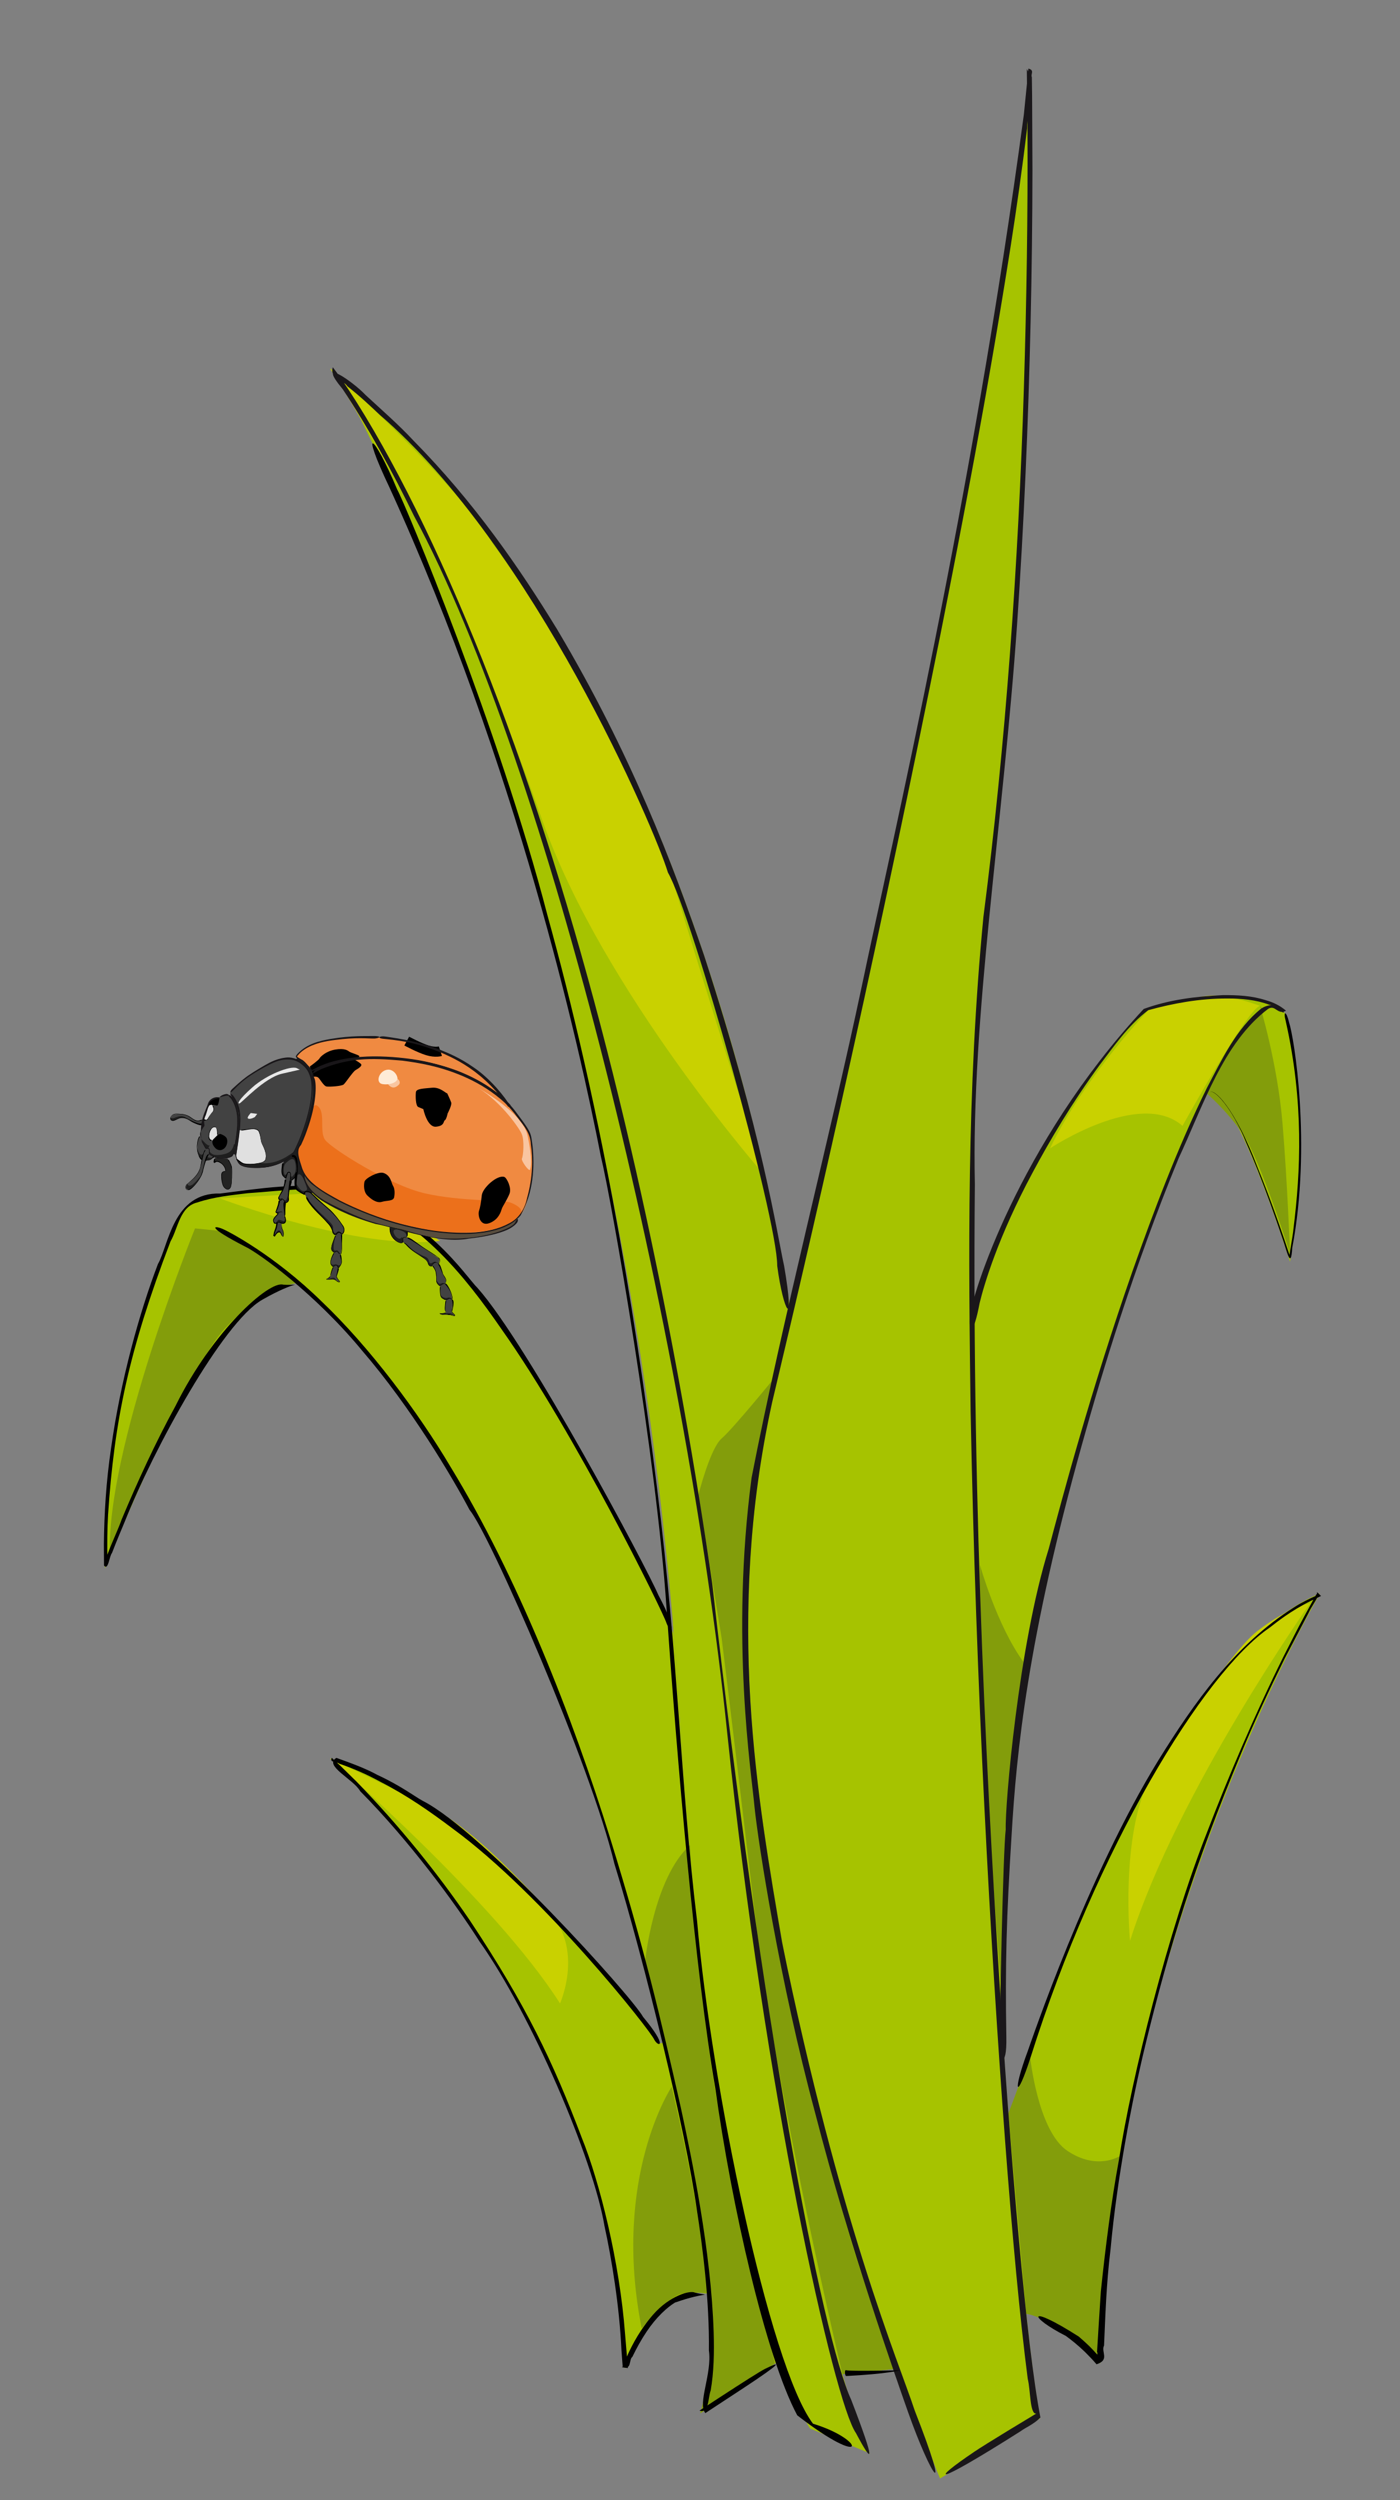 <?xml version="1.0" encoding="utf-8"?>
<!-- Generator: Adobe Illustrator 15.1.0, SVG Export Plug-In . SVG Version: 6.00 Build 0)  -->
<!DOCTYPE svg PUBLIC "-//W3C//DTD SVG 1.1//EN" "http://www.w3.org/Graphics/SVG/1.1/DTD/svg11.dtd">
<svg version="1.1" id="Calque_1" xmlns="http://www.w3.org/2000/svg" xmlns:xlink="http://www.w3.org/1999/xlink" x="0px" y="0px"
	 width="140px" height="250px" viewBox="-4 0.167 140 250" enable-background="new -4 0.167 140 250" xml:space="preserve">
<rect x="-4" y="0.167" width="140" height="250" fill="#808080" stroke="none"/>
<g>
	<g>
		<path fill="#A6C300" d="M124.442,101.428c-0.131-0.13-0.471-0.43-1.131-0.729C123.742,100.718,124.123,100.958,124.442,101.428z"
			/>
		<path fill="#A6C300" d="M125.001,126.329c0,0-5.5-17.33-8-16.83l-0.459-0.11c2.648-5.409,5.049-8.77,6.76-8.689h0.01
			c0.66,0.3,1,0.6,1.131,0.729c0.029,0.021,0.04,0.04,0.061,0.07C124.501,101.499,127.671,111.668,125.001,126.329z"/>
		<path fill="#A6C300" d="M128.001,159.499c0,0-21,36-22,77c0,0-3.43-4.41-7.379-4.979c-0.57-5.369-1.19-12.21-1.791-20.011
			l0.17-0.01C97.001,211.499,110.001,166.999,128.001,159.499z"/>
		<path fill="#A6C300" d="M123.302,100.699c-1.711-0.08-4.11,3.28-6.76,8.689c-6.711,13.66-15.041,40.44-18.041,58.11
			c-1.77,10.42-2.229,24.629-2.119,38.029c-1.569-21.71-2.95-49.261-3.11-73.602c3.819-14.698,15.78-30.438,17.729-30.929
			C118.102,99.218,121.671,99.958,123.302,100.699z"/>
		<path fill="#A6C300" d="M75.332,131.079c9.721-41.959,21.82-100.97,23.67-124.08c0,0,1,43-4,82
			c-1.379,10.79-1.85,26.09-1.729,42.929c0.16,24.341,1.541,51.892,3.11,73.602c0.14,2.051,0.289,4.051,0.449,5.979
			c0.601,7.801,1.221,14.642,1.791,20.011c0.51,4.739,0.979,8.341,1.379,10.479l-10,6c0,0-1.721-4.129-4.129-10.99
			c-7.131-20.33-20.351-64.6-12.871-96.01C73.762,137.829,74.531,134.508,75.332,131.079z"/>
		<path fill="#A6C300" d="M73.001,140.999c-7.479,31.41,5.74,75.681,12.871,96.01l-5.371,0.49l-0.26,0.07
			c-2.641-9.09-6.789-27.24-10.74-60.57c-10.16-85.719-30.54-124.569-37.83-136.12c-1.69-2.67-2.67-3.88-2.67-3.88
			c37.5,28.5,46,94,46,94l0.33,0.08C74.531,134.508,73.762,137.829,73.001,140.999z"/>
		<path fill="#A6C300" d="M64.002,211.499c1.63,7.83,2.46,13.65,2.85,17.971l-0.35,0.029c-5-1-8,7.5-8,7.5c-1.5-37-29.5-61-29.5-61
			c16.5,5,33,28.5,33,28.5l0.44-0.1C62.982,206.7,63.502,209.069,64.002,211.499z"/>
		<path fill="#A6C300" d="M80.242,237.569c1.619,5.59,2.67,7.76,2.75,7.92l-5.99-2.49c0,0-1.221-1.789-2.93-6.699
			c-3.1-8.811-7.82-27.689-10.07-64.301c-0.21-3.41-0.46-6.76-0.75-10.06c-6.45-73.79-31.75-120.94-31.75-120.94l0.17-0.12
			c7.29,11.55,27.67,50.4,37.83,136.12C73.453,210.329,77.602,228.479,80.242,237.569z"/>
		<path fill="#A6C300" d="M64.002,171.999c2.25,36.61,6.971,55.49,10.07,64.301l-0.57,0.199l-7.489,4.99
			c0.16-0.181,1.68-2.24,0.84-12.021c-0.39-4.318-1.22-10.139-2.85-17.969c-0.5-2.431-1.02-4.801-1.56-7.101
			c-10.93-47.45-27.13-67.771-36.8-76.069l-0.14,0.17c-8.5,0-19,28.5-19,28.5c-0.5-17.5,7-34.5,8-36s10.5-2,12-2s9-1,18.5,12
			c9.5,13,18.333,32.502,18.333,32.502l-0.083-1.562C63.542,165.239,63.792,168.588,64.002,171.999z"/>
		<path fill="#839D0B" d="M96.832,211.508l2.17-5.76c0,0,0.75,7.5,3.75,9.5s5.25,0.5,5.25,0.5s-2.5,12.75-2,20.75
			c0,0-4.51-4.461-7.379-4.98L96.832,211.508z"/>
		<path fill="#839D0B" d="M85.873,237.008l-5.631,0.561c0,0-6.574-27.57-8.74-45.902C69.335,173.333,68.169,164,68.169,164
			l-2.333-14.334c0,0,1.167-4.666,2.333-5.666c1.166-1,5.5-6.334,5.5-6.334s-5.207,18.955-1.5,44
			C78.335,223.333,85.873,237.008,85.873,237.008z"/>
		<path fill="#839D0B" d="M73.501,236.499l-7.489,4.99c0,0,1.095-3.486,1.157-7.822c0.167-11.666-6.667-37.332-6.667-37.332
			s0.833-8.334,4.5-11.668c0,0,0.667,15.668,3.333,29C71.001,227,73.501,236.499,73.501,236.499z"/>
		<path fill="#839D0B" d="M63.168,208.833c0,0-6,9-3,24.166c0,0,2.667-3.334,4.167-3.5s2.517-0.031,2.517-0.031
			s-0.517-4.801-1.517-10.301S63.168,208.833,63.168,208.833z"/>
		<path fill="#C9D100" d="M111.001,100.999c0,0-6.5,6.75-10,14c0,0,9-6,13.25-2.25c0,0,6.5-11.75,7.75-12c0,0-3.25-1.25-5.25-1
			S111.001,100.999,111.001,100.999z"/>
		<path fill="#839D0B" d="M94.001,156.667c0,0,1.668,6.002,4.334,9.668c0,0-2.666,26.5-2.166,33.332
			C96.169,199.667,93.667,169.333,94.001,156.667z"/>
		<path fill="#C9D100" d="M127.001,160.499c0,0-13.25,18.75-18,33.75c0,0-1-10.5,2-16.25c0,0,7.5-12.25,10.75-14.75
			S127.001,160.499,127.001,160.499z"/>
		<path fill="#C9D100" d="M29.002,175.999c0,0,16.5,14.25,23,24.5c0,0,2.25-5-0.75-8.75c0,0-7-8.25-12-10.75
			S29.002,175.999,29.002,175.999z"/>
		<path fill="#C9D100" d="M18.002,119.999c0,0,13.75,5.25,22,4.25c0,0-7-5-8-5S18.002,119.999,18.002,119.999z"/>
		<path fill="#C9D100" d="M45.252,54.499c0,0,13,17.25,18.25,34.5c5.25,17.25,9,28.75,9,28.75s-16.25-18.5-22.25-35.5
			s-12.25-31-21.25-45.25C29.002,36.999,41.752,48.499,45.252,54.499z"/>
		<path fill="#839D0B" d="M25.502,128.499c0,0-3.5-3.5-7.5-5.25l-2.5-0.25c0,0-9,22.25-8.5,32.75c0,0,7.75-18.75,11.5-22.75
			S25.502,128.499,25.502,128.499z"/>
		<path fill="#839D0B" d="M125.001,125.499c0,0-3-9.5-4.75-12s-3.709-4.11-3.709-4.11s4.209-7.39,5.209-7.64s0.25-1,0.25-1
			s1.75,5.75,2.25,11.75S125.001,125.499,125.001,125.499z"/>
	</g>
	<g>
		<path fill="#1A171A" d="M93.462,245.307c-4.424,2.98-4.428,3.689,4.576-2.018c0.535-0.398,1.312-0.688,2.004-1.385
			c-0.176-0.938-0.362-2.017-0.535-3.238c-0.35-2.44-0.715-5.438-1.072-8.949c-0.727-7.024-1.48-16.111-2.217-26.971
			c-1.381-21.72-3.047-50.545-2.731-84.16c-0.374-16.858,2.835-35.985,4.22-55.973c0.686-9.991,1.127-20.169,1.354-30.292
			c0.115-5.063,0.177-10.11,0.184-15.116l-0.035-7.472l-0.025-1.855c-0.151-0.276,0.316-0.691-0.346-0.853l-0.084,0.919
			l-0.367,3.657C93.198,50.36,85.271,84.004,82.171,98.818c-3.139,14.849-7.908,33.192-11.012,49.106
			c-2.127,16.148-0.018,29.455,0.299,32.986c0.371,3.571,2.478,17.256,6.072,30.594c3.442,13.375,8.061,26.396,9.248,29.781
			c2.395,6.78,4.45,9.512,0.7-0.063c-1.592-4.854-7.5-18.59-13.281-46.874c-2.387-14.058-5.721-32.317-0.987-53.937
			c5.099-21.402,10.826-46.834,16.858-76.921c2.07-10.478,4.659-23.772,7.021-38.845c0.584-3.769,1.141-7.652,1.617-11.636
			c-0.047-1.939,1.09-4.13-0.024-5.938l0.067,6.19c0.037,8.33-0.084,16.945-0.361,25.694c-0.549,17.502-1.807,35.53-4.044,52.877
			c-1.697,17.446-1.484,34.383-1.281,49.535c0.53,27.586,1.983,53.28,3.435,72.729c0.735,9.724,1.492,17.884,2.275,23.939
			c0.298,1.213,0.201,3.569,0.854,3.473c-1.07,0.645-2.021,1.22-2.842,1.72C95.144,244.231,94.016,244.934,93.462,245.307z"/>
		<path fill="#1A171A" d="M81.598,243.465c1.675,3.162,2.039,3.207-0.466-3.303c-2.975-6.479-8.944-37.681-13.911-81.67
			c-3.162-21.896-8.726-50.24-16.694-74.756c-3.936-12.262-8.432-23.55-12.942-32.65c-2.256-4.549-4.503-8.555-6.668-11.859
			c-0.542-0.827-1.08-1.604-1.633-2.334c-0.359,1.115,1.062,1.263,1.453,1.899c1.272,1.003,2.322,1.989,3.224,2.844
			c15.411,13.217,27.512,41.401,28.832,45.781c2.4,4.147,10.945,34.509,10.929,39.327c0.605,4.648,1.838,6.681,0.689,0.002
			c-0.729-3.293-2.117-13.007-8.01-31.07c-3.066-8.963-7.26-20.096-14.68-32.562c-3.773-6.169-8.307-12.734-14.379-18.896
			c-1.473-1.583-3.14-3.029-4.791-4.559c-1.331-1.416-5.004-3.875-2.28-0.573c2.58,3.882,4.917,8.148,7.131,12.675
			c13.445,24.93,27.223,81.973,31.316,121.655C72.485,209.553,79.419,240.383,81.598,243.465z"/>
		<path d="M35.719,49.113c0.787,1.387,10.209,24.005,15.027,42.583c5.118,18.469,8.592,38.032,10.977,57.41
			c2.146,17.213,2.295,29.234,3.988,43.189c1.412,16.259,7.216,44.426,11.587,50.226c5.355,1.636,5.511,4.657-1.573-0.835
			c-3.185-5.957-6.597-21.178-8.197-32.729c-2-11.508-3.826-32.832-4.877-48.015c-1.021-15.222-5.45-40.54-6.575-45.188
			c-2.124-10.892-8.32-38.87-21.169-66.929C31.996,42.702,33.295,43.345,35.719,49.113z"/>
		<path d="M80.599,237.17c-0.161-0.055-0.116,0.59,0.021,0.584c4.191-0.215,5.397-0.574,5.397-0.574S80.982,237.303,80.599,237.17z"
			/>
		<path fill="#1A171A" d="M93.021,131.67c-0.189,1.787,0.296,2.218,0.948-1.23c0.409-1.695,1.81-6.54,5.288-13.015
			c1.729-3.232,3.895-6.91,6.685-10.729c1.421-1.856,2.862-3.988,4.884-5.517c2.451-0.674,5.148-1.181,7.918-1.168
			c1.379-0.007,2.838,0.119,4.215,0.635c0.443-0.063,1.861,1.397,1.279,0.461c-0.553-0.636-1.535-0.507-2.17-0.049
			c-2.456,2.01-3.875,5.036-5.389,7.917c-2.901,5.896-5.288,12.242-7.417,18.259c-4.22,12.058-7.097,22.937-8.388,27.792
			c-3.026,9.656-4.386,25.708-4.302,28.073c-0.276,2.37-0.575,18.301-0.618,20.678c-0.146,2.38,0.748,3.466,0.68,0.06
			c-0.123-7.164,0.008-12.041,0.527-20.192c0.475-8.146,1.584-19.604,7.094-39.245c1.892-6.807,5.099-17.446,9.595-28.383
			c2.427-5.197,4.474-11.594,8.961-14.968c0.739-0.46,0.903,0.646,1.789,0.184c-0.611-0.536-1.304-0.846-2.013-1.05
			c-1.416-0.458-2.868-0.52-4.271-0.512c-2.83,0.139-5.417,0.463-7.943,1.384C97.728,114.678,93.126,129.981,93.021,131.67z"/>
		<path d="M124.914,102.431c-0.279-1.219-0.625-1.221-0.343-0.168c1.839,8.144,1.474,15.144,0.787,20.678
			c-0.069,0.886-0.642,3.824-0.379,2.794c-0.392-1.19-0.774-2.303-1.142-3.346c-0.734-2.084-1.422-3.88-2.051-5.418
			c-2.361-6.214-4.475-8.063-4.804-7.561c0.341-0.464,2.222,1.487,3.638,5.023c0.774,1.739,1.59,3.812,2.407,6.068
			c0.409,1.128,0.817,2.302,1.222,3.504c0.408,1.123,0.842,3.277,0.979,0.932C127.171,114.641,125.391,103.812,124.914,102.431z"/>
		<path d="M62.644,162.454c-0.279-0.961-9.076-18.904-16.523-29.422c-3.583-5.195-8.206-11.025-14.937-13.323
			c-3.353-1.096-6.976-0.445-10.4-0.231c-1.715,0.206-3.447,0.383-5.042,0.926c-1.763,0.399-1.924,2.567-2.694,3.904
			c-4.161,10.881-5.619,17.919-6.241,27.313c-0.083,1.371-0.1,2.981-0.063,4.756c-0.763,0.553,0.942-2.873,1.414-4.254
			c1.567-3.75,3.415-7.763,5.404-11.392c3.685-7.448,9.322-12.521,10.754-12.108c2.032,0.146,1.523-0.562-2.109,1.521
			c-3.953,2.276-10.857,14.925-13.733,22.181c-0.381,0.903-0.819,1.955-1.276,3.133c-0.273,0.319-0.371,1.805-0.797,1.252
			l-0.014-2.146c0.032-2.954,0.221-6.271,0.725-9.622c0.937-6.717,2.841-13.578,4.684-18.386c1.059-1.823,1.496-7.188,6.221-7.042
			c3.878-0.49,8.118-1.19,12.226-0.473c8.168,2.206,12.457,8.915,13.506,9.909c5.079,5.715,16.992,28.104,18.082,30.701
			C63.947,163.633,62.977,163.404,62.644,162.454z"/>
		<path d="M18.254,123.048c0.462,0.179,5.148,2.586,9.907,7.255c4.817,4.578,9.685,11.115,12.916,16.578
			c6.624,10.861,12.149,24.824,15.963,37.174c3.396,10.972,4.984,17.734,7.031,26.811c1.138,5.284,3.032,14.344,3.295,22.504
			c0.063,2.035,0.02,4.019-0.3,5.84c-0.266,0.656-0.151,2.349-1.118,2.002c0.689-0.453,1.341-0.879,1.947-1.273
			c2.425-1.58,4.12-2.656,4.581-2.887c1.697-0.844,1.715-0.631-1.92,1.769c-0.908,0.601-2.319,1.524-4.024,2.642
			c-0.794-1.002,0.69-3.953,0.357-6.26c0.062-4.971-0.62-10.357-1.22-14.164c-1.072-7.652-5.246-24.854-8.224-34.488
			c-2.354-9.871-12.433-32.922-14.496-35.418c-1.718-3.252-5.84-10.225-10.728-15.899c-4.775-5.795-10.458-9.841-11.702-10.412
			C16.651,122.828,17.312,122.656,18.254,123.048z"/>
		<path d="M61.438,204.139c-0.299-0.822-11.097-14.482-20.15-21.109c-2.219-1.675-4.61-3.347-7.254-4.697
			c-1.305-0.715-2.674-1.322-4.105-1.808c-0.215-0.218-1.013-0.08-0.752-0.589l0.842,0.779l1.639,1.607
			c4.267,4.395,8.141,9.192,11.354,13.915c5.602,8.447,8.266,14.033,11.174,21.714c1.793,4.439,3.778,12.418,4.319,19.582
			l0.22,2.631l0.052,0.637l0.013,0.158c-1.122-0.115-0.277-0.119-0.513-0.184l0.118-0.299l0.508-1.132
			c0.692-1.468,1.533-2.72,2.386-3.704c1.742-1.992,3.744-2.452,4.184-2.232c1.73,0.45,1.316-0.16-1.98,1.004
			c-0.772,0.475-1.864,1.451-2.846,2.928c-0.492,0.738-0.969,1.576-1.408,2.494c-0.369,0.258-0.056,1.4-0.971,0.965l-0.122-1.621
			c-0.202-4.391-0.971-9.105-1.698-12.428c-1.142-6.767-7.346-21.201-12.515-28.475c-2.375-3.746-6.986-10.027-11.912-14.998
			c-0.654-1.195-3.7-2.563-2.38-3.333c1.515,0.542,2.921,1.056,4.076,1.693c2.396,1.103,3.932,2.286,4.559,2.604
			c6.021,3.074,20.826,19.459,22.04,21.615C62.832,204.87,61.861,204.902,61.438,204.139z"/>
		<path d="M98.769,205.28c0.374-1.033,5.941-17.506,13.076-29.107c3.539-5.713,7.646-11.557,13.548-15.275
			c0.726-0.477,1.507-0.846,2.294-1.203c0.488-0.316-0.609,1.207-0.818,1.729l-2.412,4.611c-1.533,3.112-3.014,6.252-4.334,9.445
			c-4.728,11.326-7.225,19.469-9.57,29.111c-1.362,5.613-2.852,13.406-3.497,20.478c-0.438,3.522-0.524,6.868-0.651,9.636
			c-0.326,0.652,0.604,1.432-0.751,1.877c-0.387-0.459-0.786-0.863-1.151-1.229c-0.748-0.722-1.416-1.241-1.912-1.604
			c-3.733-1.895-4.008-3.315,1.289,0.063c0.444,0.392,0.973,0.844,1.496,1.414l0.816,0.916c-1.109,0.598-0.264-0.573-0.488-0.8
			c0.108-1.811,0.24-3.873,0.381-6.047c0.446-4.334,1.054-9.101,1.809-13.16c1.255-8.162,4.898-22.873,8.884-32.938
			c1.923-5.048,4.757-11.729,7.575-17.39c0.717-1.41,1.396-2.772,2.077-4.022l0.985-1.802l0.239-0.424
			c0.187,0.11-0.245-0.545,0.445,0.198l-0.208,0.1l-0.805,0.385c-2.07,1.034-3.444,2.154-4.104,2.666
			c-6.65,4.518-17.35,22.163-23.906,42.924C97.613,210.397,97.226,209.422,98.769,205.28z"/>
	</g>
</g>
<g>
	<g>
		<path fill="#424242" d="M16.339,112.107c0,0-0.522,0.241-0.844,0.081c-0.322-0.16-0.603-0.563-1.326-0.603
			c-0.723-0.041-0.803,0-0.964,0.161s-0.201,0.442,0.08,0.442c0.281,0,0.723-0.442,1.125-0.321c0.401,0.12,1.004,0.643,1.486,0.723
			c0.482,0.081,0.482,0.121,0.482,0.121"/>
		<path fill="#242423" d="M18.75,116.004c0,0,0.361,0.603,0.401,0.844c0.041,0.241,0.041,1.848-0.08,2.049
			c-0.121,0.201-0.321,0.361-0.643,0.04c-0.322-0.321-0.362-1.366-0.241-1.526c0.121-0.16,0.361-0.121,0.361-0.121
			s0-0.402-0.241-0.643c-0.241-0.241-0.603-0.482-0.803-0.281c-0.201,0.201,0-0.402,0-0.402"/>
		<path fill="#424242" d="M24.574,118.012c0,0-0.121,0.724-0.322,1.166c-0.201,0.441-0.482,0.763-0.281,0.924
			c0.201,0.161,0.08-0.201,0.281-0.121s0.296,0.376,0.296,0.376s0.271,0.211,0.271-0.271s0.256-1.868,0.256-1.868
			c0.061-0.135,0.196-0.949-0.121-0.949S24.629,117.822,24.574,118.012"/>
		<path fill="#424242" d="M24.052,119.815c0,0-0.281,1.25-0.522,1.532l0.281,0.201c0,0-0.588,0.558-0.467,0.798
			c0.121,0.241,0.347,0.121,0.347,0.121s0.17-0.171,0.331-0.09c0.161,0.08,0.196,0.105,0.196,0.105s0.316,0.07,0.276-0.372
			s-0.121-0.241-0.04-0.442c0.08-0.201-0.03-1.064,0.17-1.506"/>
		<path fill="#424242" d="M23.69,122.391c0,0,0,0.402-0.081,0.603c-0.08,0.201-0.201,0.522-0.201,0.803c0,0,0.241-0.522,0.522-0.482
			c0.281,0.04,0.322,0.522,0.322,0.522s0.215-0.375-0.021-0.769c-0.12-0.201-0.06-0.678-0.06-0.678"/>
		<path fill="#424242" d="M26.502,119.619c0,0-0.563-0.241-0.844-0.562c-0.281-0.321,0.05-1.622,0.05-1.622
			c0.06-0.376-0.03-1.295-0.181-1.476c-0.151-0.181-0.352-0.236-0.352-0.236s1.12-2.144,1.466-3.409
			c0.346-1.266,0.572-4.323,0.572-4.323l0.15,0.105c0,0,0.196,2.034-0.135,3.133c-0.332,1.1-1.024,3.193-1.145,3.329
			c-0.121,0.135-0.376,0.497-0.346,0.738c0.03,0.241,0.421,1.969,0.603,2.235c0.181,0.266,0,0,0,0s0.075,0.914,0.542,1.456
			c0.467,0.542,0.256,0.316,0.256,0.316s-0.105-0.105,0,0s0.587-0.015,0.512,0.06"/>
		<path fill="#424242" d="M26.583,119.338c0.201-0.041,0.442,0.08,0.442,0.08s0.03,0.031,0.082,0.084
			c0.27,0.276,1.201,1.114,1.706,1.518c0.603,0.482,1.306,1.452,1.546,1.853c0.241,0.402-0.201,0.683-0.201,0.683
			s0-0.201-0.241-0.201s-0.321,0.281-0.321,0.281c-0.401-0.12-0.281-0.321-0.442-0.683c-0.161-0.362-1.406-1.527-1.848-2.049
			c-0.442-0.522-0.804-1.286-0.804-1.286"/>
		<path fill="#424242" d="M29.595,123.636c0,0-0.563,1.205-0.442,1.446c0.121,0.241,0.281,0.321,0.281,0.321s0.121-0.201,0.321-0.08
			c0.201,0.12,0.281,0.281,0.281,0.281s0.121-0.281,0.121-0.683c0-0.402,0.055-1.883,0.055-1.883"/>
		<path fill="#424242" d="M29.435,125.404c0,0-0.482,0.763-0.361,1.084c0.121,0.321,0.281,0.321,0.281,0.321s0.08-0.201,0.281-0.161
			c0.201,0.041,0.201,0.281,0.201,0.281s0.321-0.361,0.321-0.563c0-0.201-0.186-1.506-0.186-1.506"/>
		<path fill="#424242" d="M29.445,126.549c0,0-0.452,0.984-0.372,1.185c0,0-0.201,0.281-0.442,0.361c0,0,0.563,0,0.723-0.04
			c0.16-0.04,0.361,0.281,0.603,0.281c0,0-0.241-0.281-0.322-0.522c0,0,0.377-1.436,0.336-1.476"/>
		<path fill="#424242" d="M34.973,122.843c0,0,0.005,0.673,0.206,0.954c0.201,0.281,0.723,0.723,1.084,0.603
			c0,0-0.081-0.522,0.161-0.522h0.241c0,0,0.121-0.482,0-0.603"/>
		<path fill="#424242" d="M35.696,124.033c0,0,0.849,0.407,1.21,0.849c0.361,0.442,1.004,0.763,1.486,1.084
			c0.482,0.321,0.402,0.803,0.763,0.803c0,0,0.081-0.321,0.321-0.402c0.241-0.08,0.362,0.161,0.362,0.161s0.241-0.362,0-0.563
			c-0.241-0.201-1.607-1.084-2.169-1.486s-1.004-0.603-1.004-0.603"/>
		<path fill="#424242" d="M38.995,126.458c0,0,0.551,0.64,0.597,0.92c0.046,0.28,0.018,0.884,0.143,1.082
			c0.125,0.199,0.328,0.314,0.328,0.314s0.074-0.281,0.275-0.286l0.201-0.005c0,0,0.157-0.204-0.093-0.601
			c-0.249-0.396-0.513-1.515-0.758-1.711"/>
		<path fill="#424242" d="M40.049,128.356c0,0-0.17,1.467,0.191,1.627l0.362,0.161c0,0,0.281-0.241,0.442-0.161l0.161,0.081
			c0,0-0.041-0.481-0.201-0.845c-0.16-0.361-0.577-0.834-0.577-0.834"/>
		<path fill="#424242" d="M40.622,129.938c0,0-0.181,1.09-0.101,1.291l0.081,0.2c0,0-0.362,0.12-0.643,0.079
			c0,0,0.563,0.201,0.964,0.041c0,0,0.402,0.16,0.563,0.16c0,0-0.161-0.199-0.322-0.36c0,0,0.211-1.069-0.03-1.472"/>
		<path fill="#424242" d="M18.99,109.457c0,0,1.125-1.286,2.491-2.089c1.366-0.804,3.535-2.41,5.222-0.402
			c1.687,2.008-1.038,8.268-1.526,8.757c-1.044,1.044-3.009,1.425-4.66,1.125c-0.884-0.161-0.964-1.205-0.964-1.205
			s0.402-2.149,0.402-3.615C19.955,110.42,18.99,109.457,18.99,109.457"/>
		<path fill="#424242" d="M18.87,109.657c-0.241-0.121-0.723,0.04-0.924,0.281c0,0-0.803-0.161-1.084,0.603
			c-0.281,0.764-0.281,0.924-0.281,0.924s-0.21,0.4-0.241,0.643c-0.041,0.321,0.04,0.603,0.04,0.603s-0.522,0.643-0.362,1.084
			C16.179,114.237,16.62,115,16.62,115s0.282-0.12,0.322,0.081s0,0.442,0,0.442s0.522,0.442,1.125,0.442s1.125-0.121,1.205-0.321
			c0.081-0.201,0.603-2.491,0.442-3.937C19.553,110.26,18.87,109.657,18.87,109.657"/>
		<path d="M18.026,113.554c-0.402,0.081-1.044,0.563-0.683,1.165c0.362,0.604,0.844,0.522,1.125,0.241
			c0.281-0.281,0.361-0.843,0.121-1.084C18.348,113.634,18.026,113.554,18.026,113.554"/>
		<path d="M17.946,109.938c0,0-0.08,0.683-0.201,0.763s-0.563-0.281-0.884,0.241l-0.321,0.522c0,0,0.402-1.165,0.563-1.286
			C17.263,110.059,17.946,109.938,17.946,109.938"/>
		<path fill="#424242" d="M16.621,115c0,0-0.362,0.402-0.522,1.607c-0.16,1.205-1.285,1.848-1.446,2.089
			c-0.161,0.241,0.04,0.522,0.281,0.402c0.241-0.121,0.964-0.884,1.205-1.446c0.241-0.563,0.362-1.888,0.804-2.129"/>
		<path fill="#424242" d="M16.018,113.794c-0.201,0.041-0.442,0.804-0.161,1.808c0.281,1.004,1.34,0.643,1.777-0.096"/>
		<path fill="#424242" d="M24.333,116.366c0,0-0.321,1.084-0.04,1.366l0.281,0.281l0.161-0.643c0,0,0.281-0.12,0.361,0.081
			c0.081,0.201,0,0.683,0,0.683s0.563-0.361,0.603-0.883c0.041-0.522,0-1.326-0.281-1.446l-0.281-0.121"/>
		<path fill="#F08A41" d="M27.346,107.488c0.301-0.559,4.433-2.398,11.288-1.004c4.74,0.964,7.62,3.272,8.797,4.78
			c1.004,1.285,1.486,1.968,1.607,2.41c0.121,0.442,0.522,2.812,0.08,4.86c-0.441,2.049-0.562,3.254-2.41,4.178
			s-5.142,1.205-9.721,0.161c-4.58-1.044-9.842-3.615-10.645-5.343c-0.804-1.728-0.683-2.49-0.522-2.651
			c0.161-0.161,0.819-1.693,1.205-3.254C27.868,108.211,27.064,108.01,27.346,107.488"/>
		<path fill="#EC701B" d="M27.587,110.662c1.125,0.482,0.241,2.651,0.964,3.535c0.723,0.884,6.427,4.499,9.962,5.303
			c3.535,0.803,7.712,0.643,8.436,0.884c0.723,0.241,1.446,0.723,1.125,1.205c-0.322,0.482-1.848,2.33-8.677,1.687
			s-12.854-4.901-13.055-5.744c-0.201-0.844-0.764-1.979-0.603-2.235c0.161-0.256,0.09-0.376,0.346-0.738s1.18-3.736,1.18-3.736
			L27.587,110.662z"/>
		<path fill="#F08A41" d="M33.934,103.913c2.852,0.201,7.672,1.125,11.087,4.54c1.128,1.127,1.928,2.25,1.928,2.25
			s-3.538-4.463-12.413-4.861c-5.383-0.241-7.19,1.487-7.351,1.406s-0.763-0.924-1.044-1.044c-0.281-0.12-0.603-0.321-0.522-0.442
			c0.08-0.121,0.802-1.294,3.495-1.687C31.042,103.792,31.884,103.769,33.934,103.913"/>
		<path fill="#584D3E" d="M26.341,117.531c0,0-0.157,1.6,2.531,3.013c3.896,2.048,5.905,2.169,7.632,2.651
			c1.728,0.482,2.37,0.763,4.419,0.844c2.048,0.081,6.427-0.563,6.869-1.968l-0.241,0.04c0,0-2.571,2.169-8.516,1.084
			c-5.945-1.084-8.958-2.852-9.882-3.334C28.229,119.379,26.341,117.812,26.341,117.531"/>
		<path d="M36.675,104.27c0,0,1.275,0.688,2.079,0.929c0.804,0.241,1.286,0.081,1.286,0.081"/>
		<path fill="none" stroke="#000000" d="M36.675,104.27c0,0,1.275,0.688,2.079,0.929c0.804,0.241,1.286,0.081,1.286,0.081"/>
		<path fill="#E0E0E0" d="M17.745,113.674c0,0,0.081-0.964-0.361-0.804c-0.442,0.16-0.603,1.125-0.402,1.246l0.201,0.121"/>
		<path fill="#E0E0E0" d="M17.263,110.742c0,0,0.281,0.362,0,0.643c-0.281,0.281-0.482,0.804-0.643,0.804
			c-0.161,0-0.281-0.081-0.281-0.081l0.181-0.517l0.211-0.557l0.211-0.347l0.211-0.06L17.263,110.742z"/>
		<path d="M40.723,109.497c-0.201-0.04-0.723-0.643-1.527-0.563c-0.803,0.081-1.566,0.081-1.606,0.442
			c-0.041,0.361-0.041,1.366,0.241,1.486c0.282,0.12,0.502,0.211,0.502,0.211s0.382,1.838,1.266,1.757
			c0.884-0.08,0.723-0.563,0.884-0.643c0.161-0.081,0.281-0.683,0.281-0.683s0.442-0.843,0.361-1.084
			C41.044,110.179,40.723,109.497,40.723,109.497"/>
		<path d="M46.427,117.852c-0.696-0.232-2.169,1.084-2.25,1.848c-0.08,0.763-0.161,1.205-0.281,1.566
			c-0.121,0.362,0.08,1.567,1.044,1.205c0.964-0.361,1.165-1.205,1.245-1.446c0.081-0.241,0.522-0.884,0.763-1.486
			C47.189,118.937,46.667,117.932,46.427,117.852"/>
		<path d="M34.335,117.45c-0.504-0.159-1.808,0.522-1.888,0.884c-0.08,0.361-0.08,1.004,0.281,1.366
			c0.361,0.362,0.939,0.803,1.461,0.643c0.522-0.161,1.15-0.04,1.23-0.482c0.081-0.442,0.04-0.884-0.121-1.125
			C35.139,118.495,35.099,117.691,34.335,117.45"/>
		<path d="M27.266,107.85c0,0,0.321-0.081,0.522,0.04c0.201,0.121,0.563,0.884,0.884,0.924c0.321,0.041,1.486-0.04,1.687-0.201
			c0.201-0.161,0.924-1.285,1.205-1.446c0.281-0.161,0.643-0.401,0.563-0.562s-0.683-0.482-0.683-0.482s0.562-0.241,0.482-0.361
			c-0.081-0.121-0.844-0.321-1.004-0.442c-0.16-0.121-0.482-0.361-1.406-0.201c-0.924,0.16-1.486,0.723-1.567,0.884
			c-0.08,0.161-0.843,0.723-0.964,0.803"/>
		<path fill="#F9C5A0" d="M43.414,108.733c0,0,4.82,2.53,5.343,4.981c0.522,2.45,0.321,3.173,0.241,3.415
			c-0.081,0.241-0.924-0.924-0.804-1.125c0.121-0.201,0.281-1.808-0.04-2.49C47.833,112.831,45.824,109.979,43.414,108.733"/>
		<path fill="#E8E8E8" d="M25.659,106.966c-0.643-0.241-2.973,0.643-4.419,1.928c-1.446,1.285-1.526,1.687-1.285,1.606
			c0.241-0.08,2.49-2.571,4.258-2.972l1.768-0.402L25.659,106.966z"/>
		<path fill="#E8E8E8" d="M21.079,111.465c0,0-0.482,0.482-0.241,0.563c0.241,0.08,0.643-0.161,0.643-0.161l0.241-0.321
			L21.079,111.465z"/>
		<path fill="#1E1E1E" d="M19.553,115.643c0,0,0.13,0.934,0.613,1.084c0.482,0.151,2.139,0.392,3.284-0.06s1.627-0.784,1.868-1.205
			c0.241-0.422-1.085,1.115-3.013,1.024C20.376,116.396,19.904,115.582,19.553,115.643"/>
		<path fill="#E0E0E0" d="M19.955,113.192c0.401,0,1.486-0.281,1.808-0.04c0.321,0.241,0.281,1.085,0.522,1.526
			c0.241,0.442,0.482,1.326,0.161,1.607c-0.322,0.281-1.808,0.362-2.129,0.241c-0.321-0.121-0.723-0.522-0.723-0.522"/>
		<path fill="#1E1E1E" d="M19.251,109.798l-0.141,0.141c0,0,0.763,1.004,0.663,2.41c-0.101,1.406-0.422,3.213-0.422,3.213
			l0.201,0.081c0,0,0.502-2.731,0.402-3.615C19.854,111.144,19.834,110.34,19.251,109.798"/>
		<path fill="#1E1E1E" d="M16.942,115.281c0,0,0.1,0.221,0.422,0.342c0.321,0.121,1.486,0,1.787-0.462
			c0.301-0.462,0.161-0.603,0.342-0.603c0,0-0.101,0.984-0.241,1.165c-0.141,0.181-0.723,0.261-1.185,0.241
			s-1.125-0.281-1.145-0.361C16.902,115.522,16.942,115.281,16.942,115.281"/>
		<path fill="#1E1E1E" d="M14.732,118.535c0,0,0.04,0.281,0.382,0.161c0.341-0.12,1.104-1.125,1.104-1.125s-0.884,1.546-1.286,1.526
			c-0.401-0.02-0.361-0.161-0.281-0.402C14.732,118.455,14.732,118.535,14.732,118.535"/>
		<path fill="#1E1E1E" d="M13.085,111.927c0,0,0.101,0.101,0.301,0.04c0.201-0.06,0.603-0.281,0.944-0.14
			c0.342,0.14,1.426,0.783,1.848,0.643l-0.021,0.201c0,0-0.703-0.101-1.145-0.422c-0.442-0.321-0.904-0.341-1.245-0.201
			c-0.342,0.141-0.422,0.241-0.583,0.161C13.025,112.128,13.085,111.927,13.085,111.927"/>
		<path fill="#1E1E1E" d="M15.707,114.844c0,0,0.181,1.13,0.648,0.678l-0.151,0.558l-0.286-0.241l-0.181-0.663L15.707,114.844z"/>
		<path fill="#1E1E1E" d="M16.67,115.823l-0.12,0.376l0.452-0.045l0.316-0.301c0,0-0.211,0.121-0.392,0.075
			C16.745,115.882,16.67,115.823,16.67,115.823"/>
		<path fill="#1E1E1E" d="M16.204,114.121c0,0,0.558,0.708,0.768,0.572c0,0-0.105,0.181-0.12,0.241s-0.211,0.121-0.316-0.015
			C16.431,114.783,16.204,114.121,16.204,114.121"/>
		<path fill="#1E1E1E" d="M25.227,115.688l0.573-1.175c0,0,1.868-4.143,1.416-6.01c-0.452-1.868-1.235-2.229-1.657-2.38l0.241-0.211
			c0,0,1.145,0.773,1.386,1.336s0.482,2.189,0.045,3.982c-0.437,1.792-1.22,3.57-1.371,3.75c-0.15,0.181-0.15,0.854,0.482,2.551
			c0,0,0.03,0.703,0.542,1.456l0.361,0.452l-0.139,0.064c0,0-0.41-0.42-0.614-0.094c-0.05,0.081-0.06,0.171-0.06,0.171
			s-0.793-0.502-0.824-0.673c-0.031-0.171-0.03-0.452-0.03-0.452s0.402,0.743,0.693,0.803c0.291,0.06,0.462-0.101,0.432-0.241
			c-0.03-0.14-0.422-1.486-0.813-1.426c-0.233,0.036-0.261,0.332-0.261,0.332s0.11-0.864,0.09-1.175
			c-0.02-0.311-0.1-0.884-0.211-0.944C25.397,115.743,25.227,115.688,25.227,115.688"/>
		<path fill="#1E1E1E" d="M25.036,115.733l-0.613,0.432c0,0-0.161,0.713-0.201,0.884s-0.01,0.613,0.07,0.683
			s0.301,0.241,0.301,0.241l0.121-0.472c0,0-0.131,0.181-0.231,0.15c-0.101-0.03-0.231-0.884,0.11-1.195
			c0.341-0.312,0.623-0.492,0.803-0.321c0.181,0.17,0.281,1.104,0.04,1.436c-0.241,0.331-0.271,0.311-0.321,0.201
			c-0.05-0.11-0.05,0.03-0.06,0.13c-0.01,0.101-0.02,0.191-0.02,0.191l0.141,0.101l0.352-0.372l0.181-0.387l-0.061-1.271
			l-0.361-0.452L25.036,115.733z"/>
		<path fill="#1E1E1E" d="M23.901,119.84c0,0,0.04,0.241,0.15,0.181c0.11-0.06,0.191,0,0.191,0l-0.201,0.171l-0.191-0.131
			L23.901,119.84z"/>
		<path fill="#1E1E1E" d="M24.383,120.152c0,0,0.11,0.06,0.191,0.05c0.08-0.01,0.201-0.412,0.261-0.633c0,0,0.101,0.713-0.09,0.804
			C24.554,120.463,24.383,120.152,24.383,120.152"/>
		<path fill="#1E1E1E" d="M23.63,121.336c0,0,0.261,0,0.412-0.03c0.15-0.03,0.241,0.08,0.241,0.08s-0.261-0.03-0.331,0.04
			c-0.071,0.07-0.141,0.121-0.141,0.121L23.63,121.336z"/>
		<path fill="#1E1E1E" d="M23.349,122.22c0,0,0.01,0.302,0.161,0.292c0.151-0.01,0.261-0.141,0.372-0.131
			c0.11,0.01,0.301,0.151,0.452,0.111s0.191-0.061,0.201-0.121c0.01-0.06,0-0.312-0.02-0.382c-0.02-0.07-0.02,0.271-0.101,0.292
			c-0.08,0.02-0.452-0.181-0.562-0.141s-0.231,0.352-0.332,0.291C23.419,122.371,23.349,122.22,23.349,122.22"/>
		<path fill="#1E1E1E" d="M23.5,123.596c0.03-0.02,0.261-0.462,0.432-0.402c0.171,0.061,0.241,0.512,0.241,0.512
			s-0.09-0.341-0.251-0.341C23.761,123.365,23.5,123.596,23.5,123.596"/>
		<path fill="#1E1E1E" d="M26.542,119.68c0,0,0.381,0.703,1.406,1.677c1.025,0.974,1.366,1.255,1.356,1.557
			c-0.01,0.301,0.07,0.552,0.201,0.562c0.131,0.01,0.241-0.201,0.372-0.19c0.13,0.01,0.281,0.271,0.281,0.271
			s-0.161-0.251-0.321-0.131c-0.161,0.121-0.208,0.229-0.332,0.201c-0.261-0.061-0.281-0.603-0.422-0.813s-1.275-1.366-1.717-1.868
			C26.924,120.443,26.542,119.68,26.542,119.68"/>
		<path fill="#1E1E1E" d="M29.545,123.747c0,0-0.303,1.176-0.141,1.406c0.121,0.171,0.161-0.01,0.332,0.06
			c0.171,0.07,0.241,0.352,0.312,0.332l-0.01,0.06c0,0-0.271-0.271-0.352-0.281c-0.08-0.01-0.231,0.09-0.321,0.07
			c-0.09-0.021-0.251-0.281-0.221-0.442C29.173,124.791,29.545,123.747,29.545,123.747"/>
		<path fill="#1E1E1E" d="M29.073,126.488c0,0,0.1,0.161,0.231,0.151c0.13-0.01,0.241-0.06,0.341-0.03
			c0.101,0.03,0.221,0.131,0.321,0.07c0.101-0.06,0.181-0.191,0.181-0.191s-0.221,0.472-0.311,0.442
			c-0.09-0.03-0.111-0.23-0.221-0.241c-0.11-0.011-0.241,0.161-0.321,0.141S29.073,126.488,29.073,126.488"/>
		<path fill="#1E1E1E" d="M28.752,128.105c0,0,0.482-0.221,0.652-0.17c0.171,0.05,0.211,0.421,0.512,0.433
			c0,0-0.346-0.197-0.502-0.251C29.214,128.045,28.752,128.105,28.752,128.105"/>
		<path fill="#1E1E1E" d="M35.41,123.174c-0.187,0.144,0.091,0.663,0.392,0.813c0.301,0.15,0.331-0.15,0.421-0.09
			c0.09,0.06,0.061,0.211,0.061,0.271c0,0.061,0.09,0.482-0.527,0.181c-0.617-0.301-0.874-1.114-0.783-1.506l1.692,0.432
			l0.041,0.547c0,0-0.061-0.377-0.407-0.527C35.952,123.144,35.605,123.024,35.41,123.174"/>
		<path fill="#1E1E1E" d="M37.007,124.982c0,0,0.994,0.663,1.431,0.813c0.437,0.151,0.437,0.437,0.497,0.587
			c0.061,0.151,0.196,0.121,0.316,0.045c0.121-0.075,0.226-0.121,0.316-0.075l0.09,0.045c0,0-0.256,0.03-0.437,0.271
			c-0.181,0.241-0.362,0.03-0.392-0.105c-0.03-0.135-0.271-0.572-0.527-0.678C38.046,125.78,37.188,125.148,37.007,124.982"/>
		<path fill="#1E1E1E" d="M39.643,128.206c0,0,0.211,0.348,0.347,0.332c0.136-0.016,0.196-0.076,0.286-0.076
			c0.09,0,0.263,0.022,0.263,0.022s-0.293,0.038-0.384,0.158c-0.09,0.121-0.135,0.151-0.241,0.075
			C39.809,128.642,39.613,128.417,39.643,128.206"/>
		<path fill="#1E1E1E" d="M40.035,129.667c-0.04-0.037,0.196,0.438,0.497,0.469c0.301,0.029,0.346-0.166,0.452-0.137
			c0.106,0.03,0.221,0.065,0.221,0.065s-0.206-0.2-0.387-0.142C40.637,129.983,40.396,130.013,40.035,129.667"/>
		<path fill="#1E1E1E" d="M40.125,131.581c-0.471-0.104,0.678-0.105,0.843-0.105c0.166,0,0.518,0.236,0.518,0.236
			s-0.397-0.102-0.547-0.102C40.788,131.61,40.26,131.61,40.125,131.581"/>
		<path fill="#F9C5A0" d="M34.898,108.09c0,0-0.311,0.348,0.04,0.643c0.35,0.295,0.632,0.189,0.924-0.081s-0.042-0.67-0.361-0.723
			C35.181,107.877,34.898,108.09,34.898,108.09"/>
		<path fill="#FEEBD7" d="M34.777,107.126c-0.884,0.081-1.286,1.326-0.522,1.446c0.763,0.12,1.567-0.201,1.486-0.643
			C35.661,107.488,35.219,107.086,34.777,107.126"/>
	</g>
	<g>
		<path d="M16.053,112.243c-0.025-0.01-0.254,0.092-0.559-0.019c-0.273-0.145-0.537-0.408-0.844-0.514
			c-0.299-0.119-0.639-0.125-0.97-0.14c-0.292-0.071-0.807,0.276-0.526,0.606c0.611,0.04,0.911-0.529,1.408-0.259
			c0.502,0.269,1.332,0.726,1.614,0.662c0.219,0.043,0.204,0.165-0.075,0.108c-0.222,0.003-0.745-0.23-1.06-0.458
			c-0.17-0.095-0.412-0.269-0.686-0.324c-0.274-0.042-0.542,0.152-0.78,0.257c-0.116,0.044-0.293,0.139-0.478,0.021
			c-0.155-0.186-0.012-0.391,0.095-0.492c0.264-0.239,0.572-0.139,0.639-0.156c0.187,0.023,0.541,0.003,0.934,0.176
			c0.385,0.138,0.748,0.684,1.289,0.454C16.268,112.092,16.271,112.206,16.053,112.243"/>
		<path d="M18.949,116.28c0.005,0.032,0.143,0.229,0.235,0.554c0.036,0.329,0.026,0.729,0.016,1.084
			c-0.036,0.346,0.005,0.736-0.18,1.051c-0.281,0.354-0.685-0.077-0.756-0.378c-0.097-0.302-0.12-0.576-0.123-0.829
			c-0.048-0.257,0.113-0.532,0.402-0.472c0.005-0.313-0.22-0.686-0.554-0.856c-0.152-0.095-0.334-0.131-0.423-0.05
			c-0.017,0.01-0.062,0.048-0.102,0.07c-0.116-0.005-0.1-0.101-0.102-0.118c0.003-0.064,0.01-0.11,0.017-0.144
			c0.049-0.236,0.171-0.221,0.107,0.077c-0.002,0.026-0.011,0.066-0.007,0.085c0.002,0.022-0.078-0.03-0.011-0.032
			c0.088-0.083,0.233-0.1,0.35-0.06c0.234,0.084,0.425,0.257,0.567,0.429c0.068,0.089,0.131,0.212,0.167,0.355
			c0.017,0.072,0.033,0.147,0.038,0.228c-0.133,0.104-0.163,0.032-0.243,0.083c-0.257,0.115-0.135,0.562-0.136,0.804
			c0.032,0.27,0.108,0.659,0.371,0.84c0.278,0.217,0.482-0.139,0.48-0.186c0.057-0.19,0.086-0.561,0.098-1.016
			c-0.005-0.451,0.072-1.029-0.286-1.502C18.744,116.082,18.857,116.065,18.949,116.28"/>
		<path d="M24.605,118.256c-0.024,0.034-0.118,0.666-0.375,1.103c-0.104,0.219-0.317,0.398-0.319,0.652
			c0.012,0.062,0.061,0.117,0.123,0.147c0.109,0.013,0.104-0.115,0.137-0.134c0.042-0.041,0.181,0.057,0.237,0.141
			c0.056,0.054,0.087,0.226,0.242,0.213c0.143-0.038,0.139-0.177,0.146-0.255c0.001-0.181-0.003-0.342,0.008-0.523
			c0.016-0.42,0.128-1.141,0.139-1.325c0.008-0.162,0.259-0.128,0.227,0.088c-0.024,0.166-0.16,0.539-0.224,0.828
			c-0.032,0.145-0.05,0.355-0.058,0.573c-0.075,0.191,0.179,0.477-0.244,0.696c-0.055,0.001-0.094-0.016-0.131-0.035
			c-0.032-0.034,0.001,0.032-0.087-0.088l-0.01-0.028c-0.021-0.041-0.041-0.087-0.072-0.122c-0.042-0.083-0.186-0.12-0.122-0.125
			c-0.026,0,0.011,0.106-0.148,0.167c-0.142-0.012-0.146-0.06-0.197-0.111c-0.077-0.104-0.045-0.206-0.037-0.232
			c0.119-0.299,0.587-0.861,0.622-1.675C24.477,118.04,24.681,118.107,24.605,118.256"/>
		<path d="M23.989,120.362c-0.012,0.02-0.051,0.193-0.125,0.422c-0.039,0.114-0.079,0.242-0.144,0.37
			c-0.026,0.064-0.064,0.127-0.109,0.188l-0.032,0.045c-0.015-0.175,0.02-0.031,0.026-0.062l0.079,0.06l0.154,0.123
			c-0.03,0.189-0.09,0.128-0.133,0.208c-0.091,0.093-0.184,0.19-0.252,0.305c-0.075,0.098-0.13,0.28-0.014,0.395
			c0.134,0.172,0.319-0.032,0.389-0.059c0.175-0.091,0.372,0.185,0.588,0.063c0.165-0.163,0.067-0.371,0.029-0.542
			c0.012-0.425-0.149-1.197-0.086-1.426c0.04-0.202,0.266-0.105,0.229,0.089c-0.034,0.153-0.066,0.565-0.054,0.889
			c-0.001,0.075,0.007,0.195-0.032,0.303c-0.042,0.003,0.077,0.185,0.074,0.291c0.016,0.113,0.065,0.276-0.07,0.436
			c-0.172,0.146-0.352,0.061-0.443,0.011c-0.116-0.06-0.14-0.081-0.228-0.049c-0.008,0.016-0.312,0.24-0.448,0.03
			c-0.21-0.327,0.06-0.537,0.065-0.576c0.051-0.063,0.122-0.145,0.213-0.238c0.016-0.02,0.162-0.158,0.087-0.087l-0.19-0.144
			c0.027-0.314,0.259-0.676,0.285-1.097C23.873,120.128,24.074,120.205,23.989,120.362"/>
		<path d="M23.764,122.493c0.021-0.126-0.136-0.135-0.14-0.03c0.014,0.41-0.198,0.719-0.263,1.082
			c0.051,0.094-0.169,0.163,0.121,0.276c0.035-0.066,0.073-0.134,0.116-0.192c0.082-0.117,0.187-0.219,0.281-0.231
			c0.267-0.031,0.134,0.311,0.453,0.443c0.068-0.229,0.048-0.441-0.012-0.606c-0.291-0.571-0.049-0.845-0.105-0.833
			c0.014-0.005-0.098,0.242-0.041,0.594c0.069,0.158,0.175,0.384,0.141,0.625c-0.061,0.471-0.088-0.155-0.264-0.25
			c-0.245-0.179-0.492,0.122-0.602,0.308c-0.106,0.203,0.045-0.008,0.014-0.106c0.028-0.109,0.054-0.214,0.092-0.308
			C23.735,122.898,23.752,122.555,23.764,122.493"/>
		<path d="M26.874,120.146c-0.041,0.169,1.122,1.404,2.054,2.4c0.263,0.229,0.338,0.636,0.435,0.915
			c0.041,0.065,0.118,0.104,0.193,0.135c0.027,0.085,0.065-0.124,0.133-0.145c0.112-0.125,0.378-0.147,0.445,0.031
			c0.072,0.158,0.242-0.177,0.243-0.302c0.019-0.186-0.089-0.349-0.177-0.493c-0.186-0.293-0.394-0.571-0.617-0.835
			c-0.812-0.931-1.551-1.367-2.236-2.086c-0.105-0.099-0.219-0.207-0.338-0.323c-0.125-0.056-0.328-0.096-0.459-0.047
			c-0.052,0.029-0.042,0.117-0.009,0.19c-0.172,0.138-0.194-0.026-0.296-0.03c-0.165-0.084-0.327-0.177-0.471-0.292
			c-0.361-0.215-0.319-0.688-0.323-0.933c0.008-0.283,0.033-0.504,0.043-0.631c0.05-0.447,0.302-0.454,0.224,0.138
			c-0.019,0.222-0.099,0.616-0.045,1.009c0.003,0.303,0.803,0.65,0.738,0.695c-0.069-0.127,0.126-0.32,0.256-0.268
			c0.145,0.001,0.256,0.016,0.42,0.112c0.194,0.191,0.411,0.396,0.634,0.605c0.449,0.426,0.923,0.823,1.341,1.188
			c0.394,0.385,0.851,0.952,1.199,1.487c0.216,0.235,0.252,0.689,0.032,0.873l-0.068,0.07c-0.306-0.103-0.087-0.05-0.162-0.085
			c-0.003-0.035-0.036-0.041-0.046-0.065c-0.057-0.007-0.104-0.039-0.133-0.018c-0.069,0.006-0.162,0.052-0.213,0.166
			c-0.192,0.165-0.331-0.039-0.42-0.18c-0.056-0.354-0.222-0.672-0.54-0.99c-0.555-0.666-1.414-1.301-1.99-2.25
			C26.471,119.772,26.699,119.748,26.874,120.146"/>
		<path d="M29.547,123.838c-0.017,0.03-0.238,0.53-0.35,0.938c-0.089,0.205-0.016,0.415,0.155,0.57
			c0.086,0.145,0.168-0.073,0.269-0.043c0.102,0.002,0.185,0.085,0.266,0.15c0.082,0.021,0.094,0.232,0.187,0.107
			c0.023-0.082,0.045-0.16,0.054-0.237c0.032-0.153,0.024-0.301,0.023-0.457c-0.02-0.365-0.04-1-0.055-1.16
			c-0.013-0.14,0.113-0.159,0.121,0.033c0.006,0.146-0.022,0.493-0.028,0.753c-0.006,0.255,0.055,0.747-0.079,1.086
			c-0.263,0.06-0.295-0.28-0.491-0.244c-0.11-0.014-0.061,0.113-0.246,0.081c-0.064-0.048-0.1-0.096-0.117-0.117
			c-0.318-0.205,0.012-0.884,0.227-1.503C29.537,123.653,29.624,123.72,29.547,123.838"/>
		<path d="M29.387,125.561c-0.013,0.021-0.237,0.395-0.292,0.717c-0.035,0.155,0.018,0.327,0.126,0.461
			c0.153,0.222,0.252-0.18,0.42-0.063c0.166,0.005,0.129,0.253,0.232,0.229c0.075-0.097,0.138-0.193,0.192-0.303
			c0.175-0.252-0.061-0.757-0.065-0.87c-0.035-0.104,0.086-0.145,0.123,0.002c0.027,0.113,0.055,0.384,0.062,0.593
			c0.009,0.112-0.053,0.261-0.132,0.393l-0.131,0.196l-0.036,0.046c-0.222-0.064-0.063-0.042-0.116-0.068
			c-0.011-0.027-0.009-0.062-0.026-0.082c-0.026-0.104-0.21-0.167-0.299-0.053c-0.159,0.235-0.301-0.077-0.305-0.059
			c-0.194-0.174-0.07-0.714,0.185-1.186C29.379,125.406,29.46,125.479,29.387,125.561"/>
		<path d="M29.309,126.998c-0.05,0.022-0.163,0.504-0.314,0.873c-0.061,0.156-0.568,0.245-0.179,0.224
			c0.199,0.012,0.422-0.001,0.605-0.015c0.156,0.062,0.267,0.192,0.408,0.239c0.252,0.096-0.011-0.145-0.053-0.222
			c-0.054-0.067-0.102-0.157-0.15-0.255c-0.01-0.126,0.04-0.218,0.055-0.326c0.046-0.205,0.078-0.387,0.084-0.458
			c0.004-0.119,0.136-0.135,0.112,0.053c-0.021,0.139-0.131,0.445-0.202,0.678c-0.002,0.079,0.109,0.25,0.214,0.381l0.086,0.104
			l0.022,0.025c-0.089,0.18-0.048,0.047-0.078,0.086c-0.026-0.004-0.055-0.004-0.079-0.014c-0.099-0.031-0.175-0.088-0.239-0.137
			c-0.125-0.146-0.265-0.136-0.48-0.106c-0.188,0.007-0.348,0.005-0.398,0.001c-0.023-0.03-0.078,0.06-0.09-0.07l0.116-0.054
			c0.083-0.044,0.173-0.12,0.257-0.215c0.054-0.201,0.109-0.55,0.239-0.836C29.297,126.822,29.382,126.89,29.309,126.998"/>
		<path d="M35.054,123.107c0,0.02-0.012,0.454,0.179,0.708c0.188,0.249,0.43,0.518,0.764,0.606c0.431,0.119,0.182-0.322,0.311-0.483
			c0.041-0.171,0.452,0.024,0.349-0.187c0.022-0.167,0.015-0.315-0.006-0.36c-0.037-0.061,0.071-0.169,0.124,0.004
			c-0.018,0.098,0.06,0.457-0.2,0.513c-0.105-0.004-0.247-0.012-0.257,0.138c-0.077,0.139,0.124,0.271-0.105,0.421
			c-0.316,0.055-0.678-0.259-0.732-0.308c-0.146-0.118-0.509-0.503-0.499-1.061C34.97,122.981,35.076,123.005,35.054,123.107"/>
		<path d="M36.629,124.552c0.072,0.041,0.743,0.833,1.491,1.208c0.383,0.177,0.636,0.545,0.819,0.916
			c0.215,0.252,0.285-0.108,0.423-0.219c0.175-0.193,0.368,0.011,0.52,0.041c0.266-0.395-0.15-0.664-0.373-0.784
			c-0.247-0.164-0.481-0.314-0.736-0.475c-0.599-0.364-1.597-1.066-1.88-1.175c-0.239-0.11-0.218-0.245,0.114-0.075
			c0.259,0.124,0.786,0.534,1.192,0.819c0.408,0.298,1.198,0.724,1.722,1.165c0.139,0.164,0.074,0.411-0.035,0.582
			c-0.262-0.161-0.342-0.2-0.51-0.068c-0.063,0.057-0.111,0.131-0.144,0.205c-0.043,0.042,0.032,0.063-0.1,0.12
			c-0.043-0.011-0.089-0.011-0.124-0.032c-0.15-0.085-0.176-0.206-0.206-0.245c-0.055-0.582-1.387-0.927-2.24-1.937
			C36.325,124.451,36.411,124.375,36.629,124.552"/>
		<path d="M39.372,126.822c0.031,0.013,0.353,0.561,0.286,1.036c0.022,0.221-0.019,0.475,0.125,0.667
			c0.062,0.103,0.154,0.179,0.248,0.251c0.114-0.048,0.115-0.199,0.226-0.232c0.08-0.047,0.186-0.031,0.274-0.039
			c0.091-0.084,0.065-0.178,0.067-0.26c-0.022-0.171-0.118-0.302-0.204-0.445c-0.201-0.338-0.407-1-0.526-1.111
			c-0.09-0.088-0.017-0.216,0.12-0.033c0.098,0.141,0.19,0.503,0.281,0.764c-0.006,0.273,0.593,0.642,0.258,1.125
			c-0.25-0.045-0.282,0.064-0.517,0.254c-0.185-0.127-0.294-0.287-0.317-0.344c-0.177-0.25,0.111-1.015-0.39-1.604
			C39.204,126.723,39.307,126.683,39.372,126.822"/>
		<path d="M40.058,128.954c0.002,0.024-0.07,0.504,0.058,0.832c0.046,0.174,0.246,0.234,0.406,0.324
			c0.172,0.078,0.327-0.186,0.497-0.109c0.07-0.004,0.146,0.129,0.202,0.031l-0.034-0.205c-0.026-0.129-0.058-0.25-0.105-0.375
			c-0.087-0.304-0.425-0.728-0.523-0.818c-0.084-0.079,0-0.178,0.112-0.053c0.084,0.096,0.238,0.354,0.331,0.561
			c0.104,0.199,0.241,0.595,0.262,0.891c-0.179,0.168-0.181-0.031-0.267-0.004c-0.059-0.015-0.145,0.018-0.214,0.053
			c-0.124,0.139-0.35,0.065-0.351,0.028c-0.071-0.054-0.322-0.103-0.38-0.36c-0.067-0.229-0.071-0.517-0.066-0.812
			C39.989,128.805,40.092,128.84,40.058,128.954"/>
		<path d="M40.603,130.374c-0.002,0.035-0.129,0.644-0.028,1.096c-0.117,0.031-0.236,0.052-0.358,0.058
			c-0.071,0.028-0.382-0.053-0.156,0.017c0.23,0.07,0.481,0.121,0.726,0.07c0.184-0.111,0.369,0.086,0.534,0.084
			c0.294,0.098,0.031-0.154-0.063-0.24c-0.227-0.143,0.036-0.451-0.009-0.687c0.027-0.247-0.013-0.459-0.041-0.534
			c-0.064-0.117,0.042-0.217,0.125,0.006c0.054,0.174,0.006,0.569-0.07,0.85c-0.017,0.07-0.036,0.156-0.061,0.252
			c0.017,0.008,0.132,0.125,0.194,0.189l0.111,0.123c-0.04,0.219-0.118,0.055-0.167,0.092c-0.109-0.022-0.21-0.056-0.3-0.09
			c-0.271-0.025-1.047,0.061-1.073-0.185c0.099,0.026,0.443,0.028,0.604-0.077c-0.157-0.283-0.063-0.674-0.042-1.049
			C40.549,130.178,40.649,130.225,40.603,130.374"/>
		<path fill="#191619" d="M19.27,109.677c-0.273-0.225-0.383-0.197,0.033,0.31c0.189,0.25,0.73,1.127,0.619,2.546
			c-0.034,0.7-0.127,1.508-0.267,2.4c-0.035,0.223-0.073,0.452-0.115,0.685c0.011,0.246,0.091,0.48,0.217,0.697
			c0.23,0.496,0.833,0.583,1.342,0.625c1.05,0.067,2.327-0.048,3.414-0.702c0.278-0.148,0.519-0.361,0.74-0.588
			c0.18-0.265,0.313-0.553,0.449-0.838c0.266-0.574,0.497-1.159,0.699-1.734c0.836-2.291,1.071-4.495,0.725-5.441
			c-0.245-0.966-1.477-1.893-2.602-1.709c-1.094,0.136-1.841,0.674-2.042,0.762c-0.197,0.12-0.956,0.541-1.684,1.043
			c-0.718,0.511-1.348,1.126-1.521,1.276c-0.346,0.305-0.329,0.601,0.108,0.124c0.941-0.996,1.72-1.509,3.085-2.265
			c0.667-0.337,1.542-0.901,2.729-0.725c0.581,0.089,1.168,0.509,1.587,1.117c0.377,0.647,0.426,1.544,0.333,2.496
			c-0.132,1.332-0.686,3.405-1.679,5.425c-0.492,1.014-1.734,1.446-2.793,1.623c-0.548,0.092-1.099,0.098-1.621,0.049
			c-0.53-0.023-1.031-0.173-1.229-0.625c-0.097-0.175-0.162-0.406-0.182-0.573l0.108-0.623c0.067-0.41,0.126-0.808,0.176-1.191
			c0.09-0.767,0.173-1.468,0.13-2.086C19.963,110.495,19.37,109.792,19.27,109.677"/>
		<path fill="#191619" d="M19.019,109.702c-0.181-0.089-0.281-0.016-0.02,0.207c0.127,0.118,0.436,0.545,0.608,1.278
			c0.181,0.731,0.14,1.737-0.029,2.861c-0.143,0.517-0.073,1.308-0.516,1.746c-0.619,0.223-1.381,0.236-1.923-0.148
			c-0.432-0.034,0.103-0.731-0.41-0.693c-0.219,0.02-0.301-0.431-0.431-0.599c-0.259-0.459-0.339-0.862-0.178-1.086
			c0.056-0.112,0.12-0.229,0.201-0.343c0.042-0.09,0.074-0.041,0.134-0.243c-0.013-0.065-0.027-0.138-0.031-0.209
			c-0.035-0.292,0.034-0.563,0.161-0.818c0.18-0.563,0.297-0.992,0.354-1.106c-0.112-0.41,1.537-0.801,1.71-0.829
			c0.147,0.063,0.407-0.104,0.002-0.165c-0.198,0.026-0.363,0.085-0.513,0.169c-0.073,0.044-0.134,0.107-0.2,0.159
			c0.027,0.016-0.136-0.016-0.195-0.006c-0.326-0.011-0.723,0.152-0.917,0.567c-0.243,0.851-1.005,1.792-0.642,3.914
			c0.085,0.161,0.184,0.344,0.298,0.542c0.069,0.053-0.033,0.092,0.178,0.16c0.048-0.017,0.104-0.03,0.146-0.025
			c0.08-0.01,0.079,0.113,0.086,0.246l-0.009,0.191c0.015,0.187,0.102,0.129,0.152,0.199c0.117,0.081,0.247,0.147,0.381,0.21
			c0.268,0.124,0.596,0.167,0.897,0.138c0.305-0.029,0.625-0.042,0.915-0.233c0.228-0.3,0.195-0.601,0.285-0.897
			c0.119-0.593,0.201-1.168,0.249-1.683C20.072,111.303,19.254,109.746,19.019,109.702"/>
		<path d="M16.461,115.354c-0.115,0.039-0.245,1.063-0.512,1.855c-0.163,0.384-0.447,0.708-0.759,0.984
			c-0.155,0.142-0.322,0.268-0.478,0.412c-0.177,0.118-0.203,0.477,0.059,0.537c0.704-0.288,0.946-0.83,1.268-1.311
			c0.298-0.631,0.424-1.865,0.657-2.131c0.185-0.234,0.256-0.157,0.071,0.118c-0.14,0.229-0.323,0.868-0.447,1.353
			c-0.064,0.512-0.578,1.319-1.074,1.756c-0.124,0.083-0.267,0.31-0.533,0.229c-0.254-0.118-0.183-0.471-0.017-0.579
			c0.294-0.257,0.531-0.468,0.604-0.542c0.16-0.167,0.481-0.467,0.664-0.966c0.168-0.495,0.168-1.151,0.439-1.768
			C16.531,115.031,16.595,115.13,16.461,115.354"/>
		<path d="M16.517,116.17c0.007,0.007,0.116,0.001,0.204-0.011c0.086-0.01,0.192,0.003,0.276-0.041
			c0.074-0.038,0.121-0.073,0.167-0.123c0.055-0.057,0.147-0.155,0.146-0.187c0.004-0.024,0.115,0.04,0.088,0.082
			c-0.02,0.036-0.098,0.063-0.146,0.092c-0.048,0.028-0.115,0.118-0.187,0.146c-0.071,0.026-0.189,0.068-0.215,0.063
			c-0.06-0.004-0.187,0.024-0.34,0.054C16.476,116.254,16.492,116.148,16.517,116.17"/>
		<path d="M15.959,113.884c-0.025,0.001-0.144,0.258-0.176,0.487c-0.035,0.223-0.09,0.465-0.05,0.701
			c0.02,0.21,0.076,0.347,0.125,0.508c0.058,0.196,0.268,0.458,0.355,0.468c0.06,0.024,0.017,0.147-0.084,0.089
			c-0.083-0.04-0.189-0.219-0.238-0.353c-0.055-0.134-0.149-0.378-0.178-0.564c-0.024-0.186-0.033-0.5-0.018-0.559
			c0.035-0.134,0.021-0.482,0.212-0.833C15.981,113.76,16.011,113.866,15.959,113.884"/>
		<path d="M24.341,116.65c0.034,0.008-0.324,0.849,0.162,1.208l0.074,0.08c-0.027,0.022,0.112,0.009-0.051,0.059l0.016-0.052
			l0.068-0.209c0.064-0.122,0.057-0.32,0.182-0.38c0.388-0.097,0.299,0.375,0.282,0.62c0.038,0.059-0.111,0.14,0.077,0.171
			l0.139-0.117c0.086-0.079,0.156-0.164,0.219-0.25c0.123-0.176,0.185-0.375,0.183-0.586c0.019-0.478-0.144-1.417-0.413-1.318
			c-0.184-0.05-0.109-0.292,0.136-0.204c0.347,0.101,0.353,0.687,0.355,1.013c-0.001,0.184,0.034,0.422-0.004,0.711
			c-0.049,0.292-0.238,0.548-0.427,0.701c-0.048,0.039-0.1,0.08-0.161,0.12l-0.012,0.008l-0.006,0.004
			c0.154,0.102-0.211-0.138-0.173-0.114l0,0l0,0v-0.001l0.001-0.003l0.004-0.023L25,118.04l0.014-0.099
			c0.016-0.133,0.026-0.276,0.01-0.391c0.034-0.21-0.364-0.094-0.233-0.085c-0.03,0.079-0.068,0.19-0.11,0.327
			c-0.021,0.068-0.043,0.143-0.066,0.223c-0.17,0.002-0.149-0.107-0.24-0.16c-0.344-0.27-0.212-0.809-0.173-1.253
			C24.229,116.392,24.426,116.481,24.341,116.65"/>
		<path fill="#191619" d="M27.434,107.981c-0.152-0.322-0.071-0.532-0.149-0.514c-0.152,0.018-0.139,0.48,0.022,1.129
			c0.124,0.69-0.023,2.804-1.168,5.595c-0.085,0.374-0.445,0.639-0.458,1.077c-0.018,0.415,0.099,0.828,0.226,1.243
			c0.248,0.831,0.699,1.695,1.523,2.255c1.545,1.192,3.501,2.118,5.633,2.937c2.139,0.81,4.682,1.5,7.369,1.762
			c1.341,0.126,2.722,0.148,4.068-0.066c1.321-0.222,2.708-0.665,3.562-1.703c1.307-2.294,1.408-4.916,1.194-6.942
			c-0.076-0.509-0.095-1.015-0.32-1.444c-0.217-0.417-0.476-0.77-0.71-1.097c-0.477-0.647-0.874-1.197-1.231-1.58
			c-1.398-1.559-3.791-2.945-5.974-3.643c-2.183-0.726-4.086-0.887-4.565-0.961c-0.483-0.062-2.369-0.254-4.256-0.101
			c-1.891,0.124-3.719,0.69-4.17,0.918c-0.468,0.173-0.75,0.507-0.713,0.615c0.041,0.078,0.166-0.088,0.796-0.382
			c2.693-1.099,4.813-1.156,8.111-0.855c1.65,0.221,3.664,0.529,6.082,1.558c1.2,0.52,2.502,1.231,3.767,2.297
			c0.641,0.53,1.205,1.18,1.766,1.936c0.566,0.758,1.212,1.488,1.242,2.568c0.222,1.433,0.202,3.295-0.364,5.337
			c-0.207,1.023-0.758,2.048-1.797,2.574c-0.994,0.558-2.182,0.806-3.38,0.907c-4.856,0.302-9.931-1.346-13.568-3.192
			c-1.584-0.885-3.367-1.782-3.813-3.406c-0.235-0.751-0.585-1.583-0.054-2.152c0.331-0.686,0.569-1.35,0.774-1.972
			C27.71,110.192,27.641,108.319,27.434,107.981"/>
		<path fill="#191619" d="M33.553,104.005c0.517-0.065,0.628-0.272-0.405-0.241c-0.512,0.019-1.983-0.066-4.093,0.292
			c-1.029,0.179-2.338,0.459-3.305,1.488c-0.056,0.067-0.111,0.133-0.156,0.213c-0.035,0.121,0.071,0.185,0.131,0.241
			c0.14,0.112,0.317,0.177,0.465,0.266c0.283,0.207,0.504,0.515,0.757,0.791c0.066,0.069,0.123,0.142,0.209,0.203
			c0.13,0.038,0.193-0.056,0.286-0.084c0.17-0.088,0.342-0.176,0.52-0.256c0.354-0.164,0.727-0.302,1.112-0.419
			c3.108-0.929,7.394-0.696,10.947,0.304c1.782,0.509,3.374,1.259,4.591,2.06c0.611,0.398,1.13,0.807,1.548,1.188
			c0.208,0.191,0.393,0.375,0.549,0.549l0.111,0.128l0.051,0.062l0.012,0.015c0.056-0.04-0.117,0.099,0.126-0.087l-0.005-0.008
			l-0.022-0.034c-0.058-0.088-0.114-0.17-0.166-0.246c-0.818-1.213-2.122-2.644-3.482-3.55c-1.333-0.939-2.593-1.441-2.911-1.571
			c-0.314-0.147-1.565-0.631-2.866-0.938c-1.296-0.328-2.625-0.492-2.967-0.55c-0.689-0.117-1.025,0.179-0.042,0.243
			c2.06,0.199,3.468,0.507,5.653,1.395c1.075,0.474,2.369,1.098,3.797,2.28c0.712,0.588,1.449,1.322,2.181,2.242
			c0.184,0.229,0.369,0.468,0.55,0.719l0.067,0.095l0.033,0.047c-0.046,0.04,0.427-0.314,0.223-0.168l-0.005-0.007l-0.01-0.012
			l-0.021-0.024l-0.166-0.182c-0.113-0.12-0.232-0.235-0.355-0.35c-0.493-0.457-1.057-0.886-1.684-1.292
			c-1.72-1.152-4.78-2.428-8.222-2.812c-1.711-0.204-3.501-0.275-5.209-0.081c-0.854,0.096-1.685,0.26-2.461,0.505
			c-0.386,0.127-0.761,0.27-1.113,0.438c-0.175,0.083-0.349,0.174-0.511,0.257c-0.099,0.128-0.175-0.083-0.317-0.206
			c-0.224-0.246-0.414-0.508-0.695-0.727c-0.248-0.146-0.737-0.345-0.514-0.461c0.374-0.476,0.91-0.788,1.432-1.013
			c1.065-0.445,2.139-0.53,3.045-0.635C32.063,103.885,33.293,104.06,33.553,104.005"/>
		<path fill="#191619" d="M47.775,122.278c0.054-0.287-0.034-0.327-0.24,0.093c-0.188,0.549-2.569,1.55-5.857,1.648
			c-0.82,0.021-1.763-0.026-2.715-0.193c-0.953-0.174-1.898-0.509-2.813-0.74c-1.845-0.395-3.437-0.863-4.113-1.172
			c-1.372-0.55-3.491-1.588-3.762-1.806c-0.146-0.089-0.711-0.462-1.149-0.964c-0.453-0.497-0.665-1.139-0.658-1.306
			c0-0.313-0.224-0.503-0.163,0.021c0.297,1.047,0.854,1.619,1.826,2.333c1.034,0.634,2.52,1.515,5.428,2.362
			c2.039,0.349,6.319,2.051,9.36,1.458c1.346-0.142,2.571-0.398,3.459-0.73C47.279,122.968,47.767,122.436,47.775,122.278"/>
		<path d="M20.301,113.121c0.031,0.001,0.278-0.04,0.614-0.077c0.289-0.013,0.875-0.129,1.025,0.312
			c0.146,0.353,0.14,0.737,0.258,1.098c0.149,0.35,0.346,0.676,0.395,1.053c0.047,0.314,0.054,0.646-0.163,0.81
			c-0.223,0.138-0.483,0.178-0.748,0.226c-0.313,0.049-0.747,0.086-1.139,0.061c-0.419-0.025-0.682-0.314-0.795-0.378
			c-0.193-0.154-0.13-0.264,0.121-0.055c0.099,0.074,0.26,0.215,0.465,0.309c0.207,0.067,0.482,0.071,0.702,0.073
			c0.224-0.001,0.542-0.03,0.868-0.096c0.334-0.057,0.67-0.188,0.666-0.505c0.147-0.595-0.457-1.45-0.458-1.652
			c-0.063-0.207-0.057-0.61-0.266-1.031c-0.335-0.364-1-0.132-1.557-0.069C20.026,113.239,20.061,113.127,20.301,113.121"/>
		<path d="M17.712,113.559c0.003-0.016,0.017-0.332-0.072-0.542c-0.069-0.271-0.455-0.124-0.557,0.096
			c-0.103,0.197-0.15,0.345-0.158,0.522c-0.046,0.238,0.061,0.519,0.216,0.505c0.074,0.029,0.019,0.143-0.078,0.094
			c-0.086-0.001-0.243-0.238-0.195-0.39c-0.006-0.15,0.02-0.43,0.111-0.612c0.059-0.199,0.355-0.427,0.438-0.401
			c0.24-0.073,0.367,0.364,0.37,0.737C17.793,113.655,17.687,113.634,17.712,113.559"/>
		<path d="M17.34,110.799c0.007,0.008,0.114,0.251,0.031,0.439c-0.082,0.176-0.248,0.28-0.338,0.444
			c-0.086,0.139-0.141,0.237-0.21,0.352c-0.046,0.201-0.394,0.215-0.452,0.157c-0.068-0.018-0.005-0.127,0.062-0.104
			c0.045,0.007,0.19,0.099,0.258,0.032c0.086-0.059,0.167-0.25,0.25-0.364c0.084-0.116,0.224-0.317,0.26-0.348
			c0.08-0.052,0.255-0.329,0.07-0.58C17.234,110.78,17.331,110.731,17.34,110.799"/>
	</g>
</g>
</svg>
